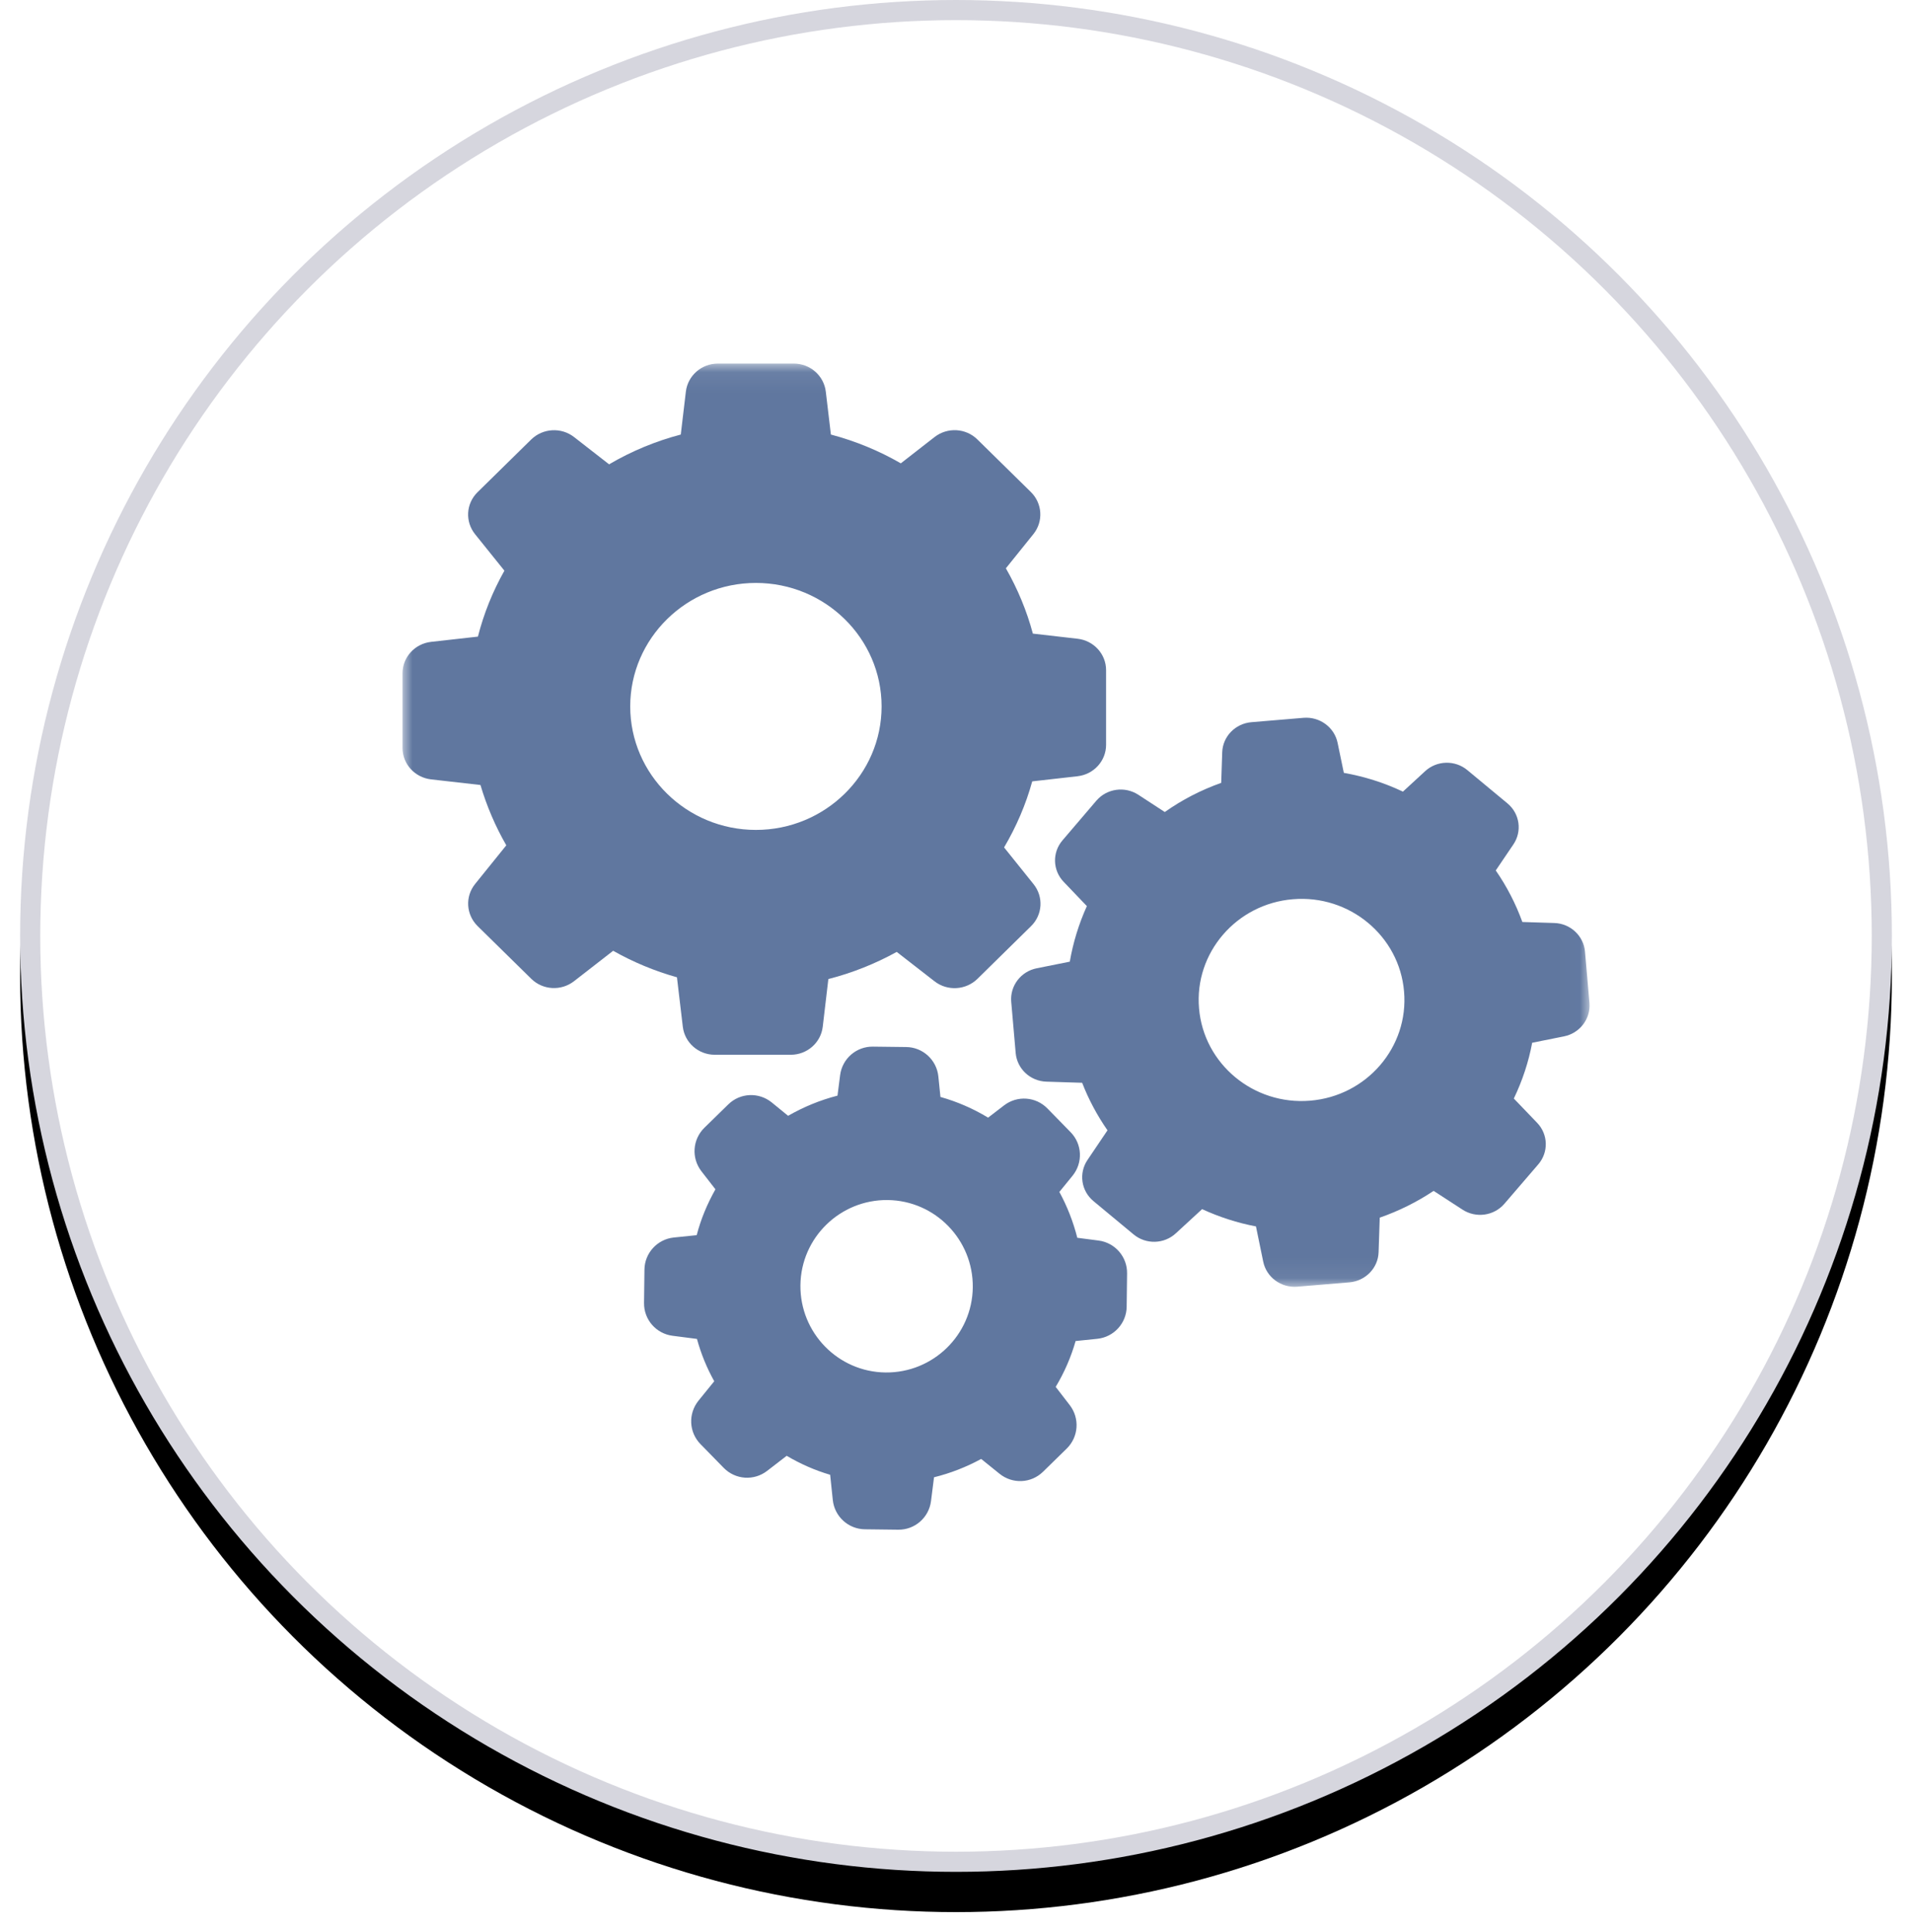 <?xml version="1.0" encoding="UTF-8"?>
<svg width="95px" height="96px" viewBox="0 0 95 96" version="1.1" xmlns="http://www.w3.org/2000/svg" xmlns:xlink="http://www.w3.org/1999/xlink">
    <!-- Generator: Sketch 52.5 (67469) - http://www.bohemiancoding.com/sketch -->
    <title>Group 10</title>
    <desc>Created with Sketch.</desc>
    <defs>
        <circle id="path-1" cx="46.5" cy="46.5" r="46.5"></circle>
        <filter x="-2.7%" y="-1.6%" width="105.4%" height="106.5%" filterUnits="objectBoundingBox" id="filter-2">
            <feOffset dx="0" dy="2" in="SourceAlpha" result="shadowOffsetOuter1"></feOffset>
            <feGaussianBlur stdDeviation="0.5" in="shadowOffsetOuter1" result="shadowBlurOuter1"></feGaussianBlur>
            <feComposite in="shadowBlurOuter1" in2="SourceAlpha" operator="out" result="shadowBlurOuter1"></feComposite>
            <feColorMatrix values="0 0 0 0 0   0 0 0 0 0   0 0 0 0 0  0 0 0 0.03 0" type="matrix" in="shadowBlurOuter1"></feColorMatrix>
        </filter>
        <polygon id="path-3" points="0.005 0.065 58.98 0.065 58.98 45.933 0.005 45.933"></polygon>
    </defs>
    <g id="Page-1" stroke="none" stroke-width="1" fill="none" fill-rule="evenodd">
        <g id="Marker-Landing-Page" transform="translate(-153, -640)">
            <g id="Group-6" transform="translate(154, 640)">
                <g id="Group-8">
                    <g id="Group-10">
                        <g id="Oval">
                            <use fill="black" fill-opacity="1" filter="url(#filter-2)" xlink:href="#path-1"></use>
                            <circle stroke="#D6D6DE" stroke-width="1" stroke-linejoin="square" fill="#FFFFFF" fill-rule="evenodd" cx="46.5" cy="46.5" r="46"></circle>
                        </g>
                        <g id="Group-3" transform="translate(19, 18)">
                            <g id="Group-4">
                                <mask id="mask-4" fill="white">
                                    <use xlink:href="#path-3"></use>
                                </mask>
                                <g id="Clip-2"></g>
                                <path d="M3.872,21.001 C4.182,22.046 4.612,23.053 5.156,23.998 L3.607,25.918 C3.1,26.546 3.157,27.441 3.727,28.007 L6.397,30.63 C6.972,31.196 7.884,31.246 8.523,30.748 L10.465,29.238 C11.465,29.803 12.527,30.245 13.635,30.555 L13.926,33.011 C14.021,33.807 14.704,34.404 15.514,34.404 L19.291,34.404 C20.101,34.404 20.785,33.807 20.879,33.011 L21.158,30.643 C22.347,30.338 23.486,29.884 24.555,29.294 L26.434,30.755 C27.074,31.252 27.985,31.196 28.561,30.637 L31.23,28.013 C31.806,27.447 31.857,26.552 31.351,25.925 L29.889,24.103 C30.497,23.071 30.971,21.971 31.288,20.821 L33.54,20.566 C34.35,20.473 34.957,19.802 34.957,19.006 L34.957,15.295 C34.957,14.499 34.35,13.828 33.54,13.735 L31.319,13.48 C31.015,12.342 30.56,11.254 29.978,10.235 L31.344,8.538 C31.85,7.91 31.794,7.015 31.224,6.449 L28.561,3.832 C27.985,3.266 27.074,3.217 26.434,3.714 L24.758,5.02 C23.67,4.392 22.505,3.913 21.284,3.59 L21.031,1.458 C20.936,0.662 20.253,0.065 19.443,0.065 L15.666,0.065 C14.856,0.065 14.173,0.662 14.078,1.458 L13.825,3.59 C12.572,3.919 11.376,4.416 10.263,5.069 L8.523,3.714 C7.884,3.217 6.972,3.273 6.397,3.832 L3.727,6.455 C3.151,7.021 3.1,7.916 3.607,8.544 L5.062,10.353 C4.48,11.385 4.037,12.485 3.746,13.629 L1.417,13.89 C0.607,13.983 0,14.655 0,15.45 L0,19.161 C0,19.957 0.607,20.628 1.417,20.722 L3.872,21.001 Z M17.558,10.962 C21,10.962 23.803,13.716 23.803,17.097 C23.803,20.479 21,23.233 17.558,23.233 C14.116,23.233 11.313,20.479 11.313,17.097 C11.313,13.716 14.116,10.962 17.558,10.962 Z" id="Fill-1" fill="#60779F" mask="url(#mask-4)"></path>
                                <path d="M54.9,21.915 L52.907,20.262 C52.293,19.752 51.389,19.777 50.806,20.318 L49.706,21.331 C48.775,20.889 47.788,20.579 46.77,20.398 L46.46,18.906 C46.302,18.136 45.574,17.601 44.777,17.663 L42.176,17.881 C41.379,17.949 40.753,18.589 40.727,19.379 L40.677,20.895 C39.677,21.25 38.735,21.735 37.874,22.344 L36.558,21.486 C35.887,21.051 34.995,21.175 34.476,21.778 L32.793,23.749 C32.274,24.352 32.3,25.241 32.85,25.813 L34.002,27.018 C33.603,27.901 33.318,28.828 33.154,29.778 L31.509,30.108 C30.724,30.263 30.18,30.978 30.243,31.762 L30.465,34.316 C30.534,35.1 31.186,35.715 31.99,35.74 L33.768,35.796 C34.09,36.629 34.514,37.418 35.027,38.158 L34.033,39.631 C33.59,40.29 33.717,41.167 34.331,41.676 L36.324,43.33 C36.937,43.84 37.842,43.815 38.424,43.274 L39.728,42.074 C40.582,42.466 41.48,42.758 42.404,42.932 L42.765,44.685 C42.923,45.456 43.651,45.99 44.448,45.928 L47.048,45.711 C47.845,45.642 48.472,45.002 48.497,44.213 L48.554,42.497 C49.503,42.167 50.402,41.72 51.231,41.167 L52.667,42.099 C53.337,42.534 54.229,42.41 54.748,41.807 L56.431,39.849 C56.95,39.246 56.925,38.357 56.374,37.785 L55.216,36.579 C55.64,35.696 55.95,34.764 56.128,33.807 L57.709,33.49 C58.494,33.334 59.038,32.619 58.975,31.836 L58.753,29.281 C58.684,28.498 58.032,27.883 57.229,27.858 L55.64,27.808 C55.311,26.9 54.869,26.043 54.318,25.247 L55.185,23.967 C55.64,23.308 55.514,22.425 54.9,21.915 Z M45.099,36.685 C42.29,36.921 39.81,34.863 39.576,32.103 C39.335,29.343 41.43,26.907 44.239,26.677 C47.048,26.441 49.528,28.498 49.762,31.258 C50.003,34.018 47.909,36.455 45.099,36.685 Z" id="Fill-3" fill="#60779F" mask="url(#mask-4)"></path>
                            </g>
                            <path d="M13.477,43.484 C12.658,43.569 12.026,44.259 12.02,45.086 L12,46.732 C11.987,47.559 12.599,48.262 13.419,48.366 L14.629,48.522 C14.831,49.258 15.117,49.961 15.488,50.625 L14.707,51.588 C14.187,52.233 14.226,53.157 14.805,53.749 L15.957,54.927 C16.536,55.52 17.46,55.585 18.117,55.077 L19.087,54.329 C19.77,54.732 20.492,55.051 21.247,55.272 L21.378,56.522 C21.462,57.342 22.152,57.974 22.978,57.98 L24.625,58 C25.451,58.013 26.154,57.401 26.258,56.581 L26.408,55.396 C27.228,55.194 28.009,54.888 28.751,54.485 L29.662,55.22 C30.306,55.741 31.23,55.702 31.822,55.123 L33,53.971 C33.592,53.391 33.657,52.467 33.15,51.809 L32.453,50.905 C32.883,50.189 33.215,49.427 33.443,48.627 L34.523,48.516 C35.343,48.431 35.974,47.741 35.98,46.915 L36,45.268 C36.013,44.441 35.401,43.738 34.581,43.634 L33.527,43.497 C33.325,42.703 33.026,41.935 32.635,41.219 L33.293,40.412 C33.813,39.767 33.774,38.843 33.195,38.251 L32.043,37.073 C31.464,36.48 30.54,36.415 29.883,36.923 L29.095,37.528 C28.353,37.079 27.56,36.734 26.727,36.5 L26.623,35.478 C26.538,34.658 25.848,34.026 25.022,34.02 L23.375,34 C22.549,33.987 21.846,34.599 21.742,35.419 L21.612,36.435 C20.753,36.656 19.926,36.995 19.158,37.437 L18.345,36.773 C17.701,36.252 16.777,36.291 16.185,36.871 L15,38.029 C14.408,38.609 14.343,39.533 14.85,40.191 L15.547,41.089 C15.143,41.805 14.824,42.566 14.616,43.367 L13.477,43.484 Z M24.104,41.622 C26.466,41.649 28.36,43.595 28.334,45.958 C28.308,48.32 26.362,50.215 24,50.189 C21.638,50.163 19.744,48.217 19.77,45.853 C19.796,43.491 21.742,41.596 24.104,41.622 Z" id="Fill-5" fill="#60779F"></path>
                        </g>
                    </g>
                </g>
            </g>
        </g>
    </g>
</svg>